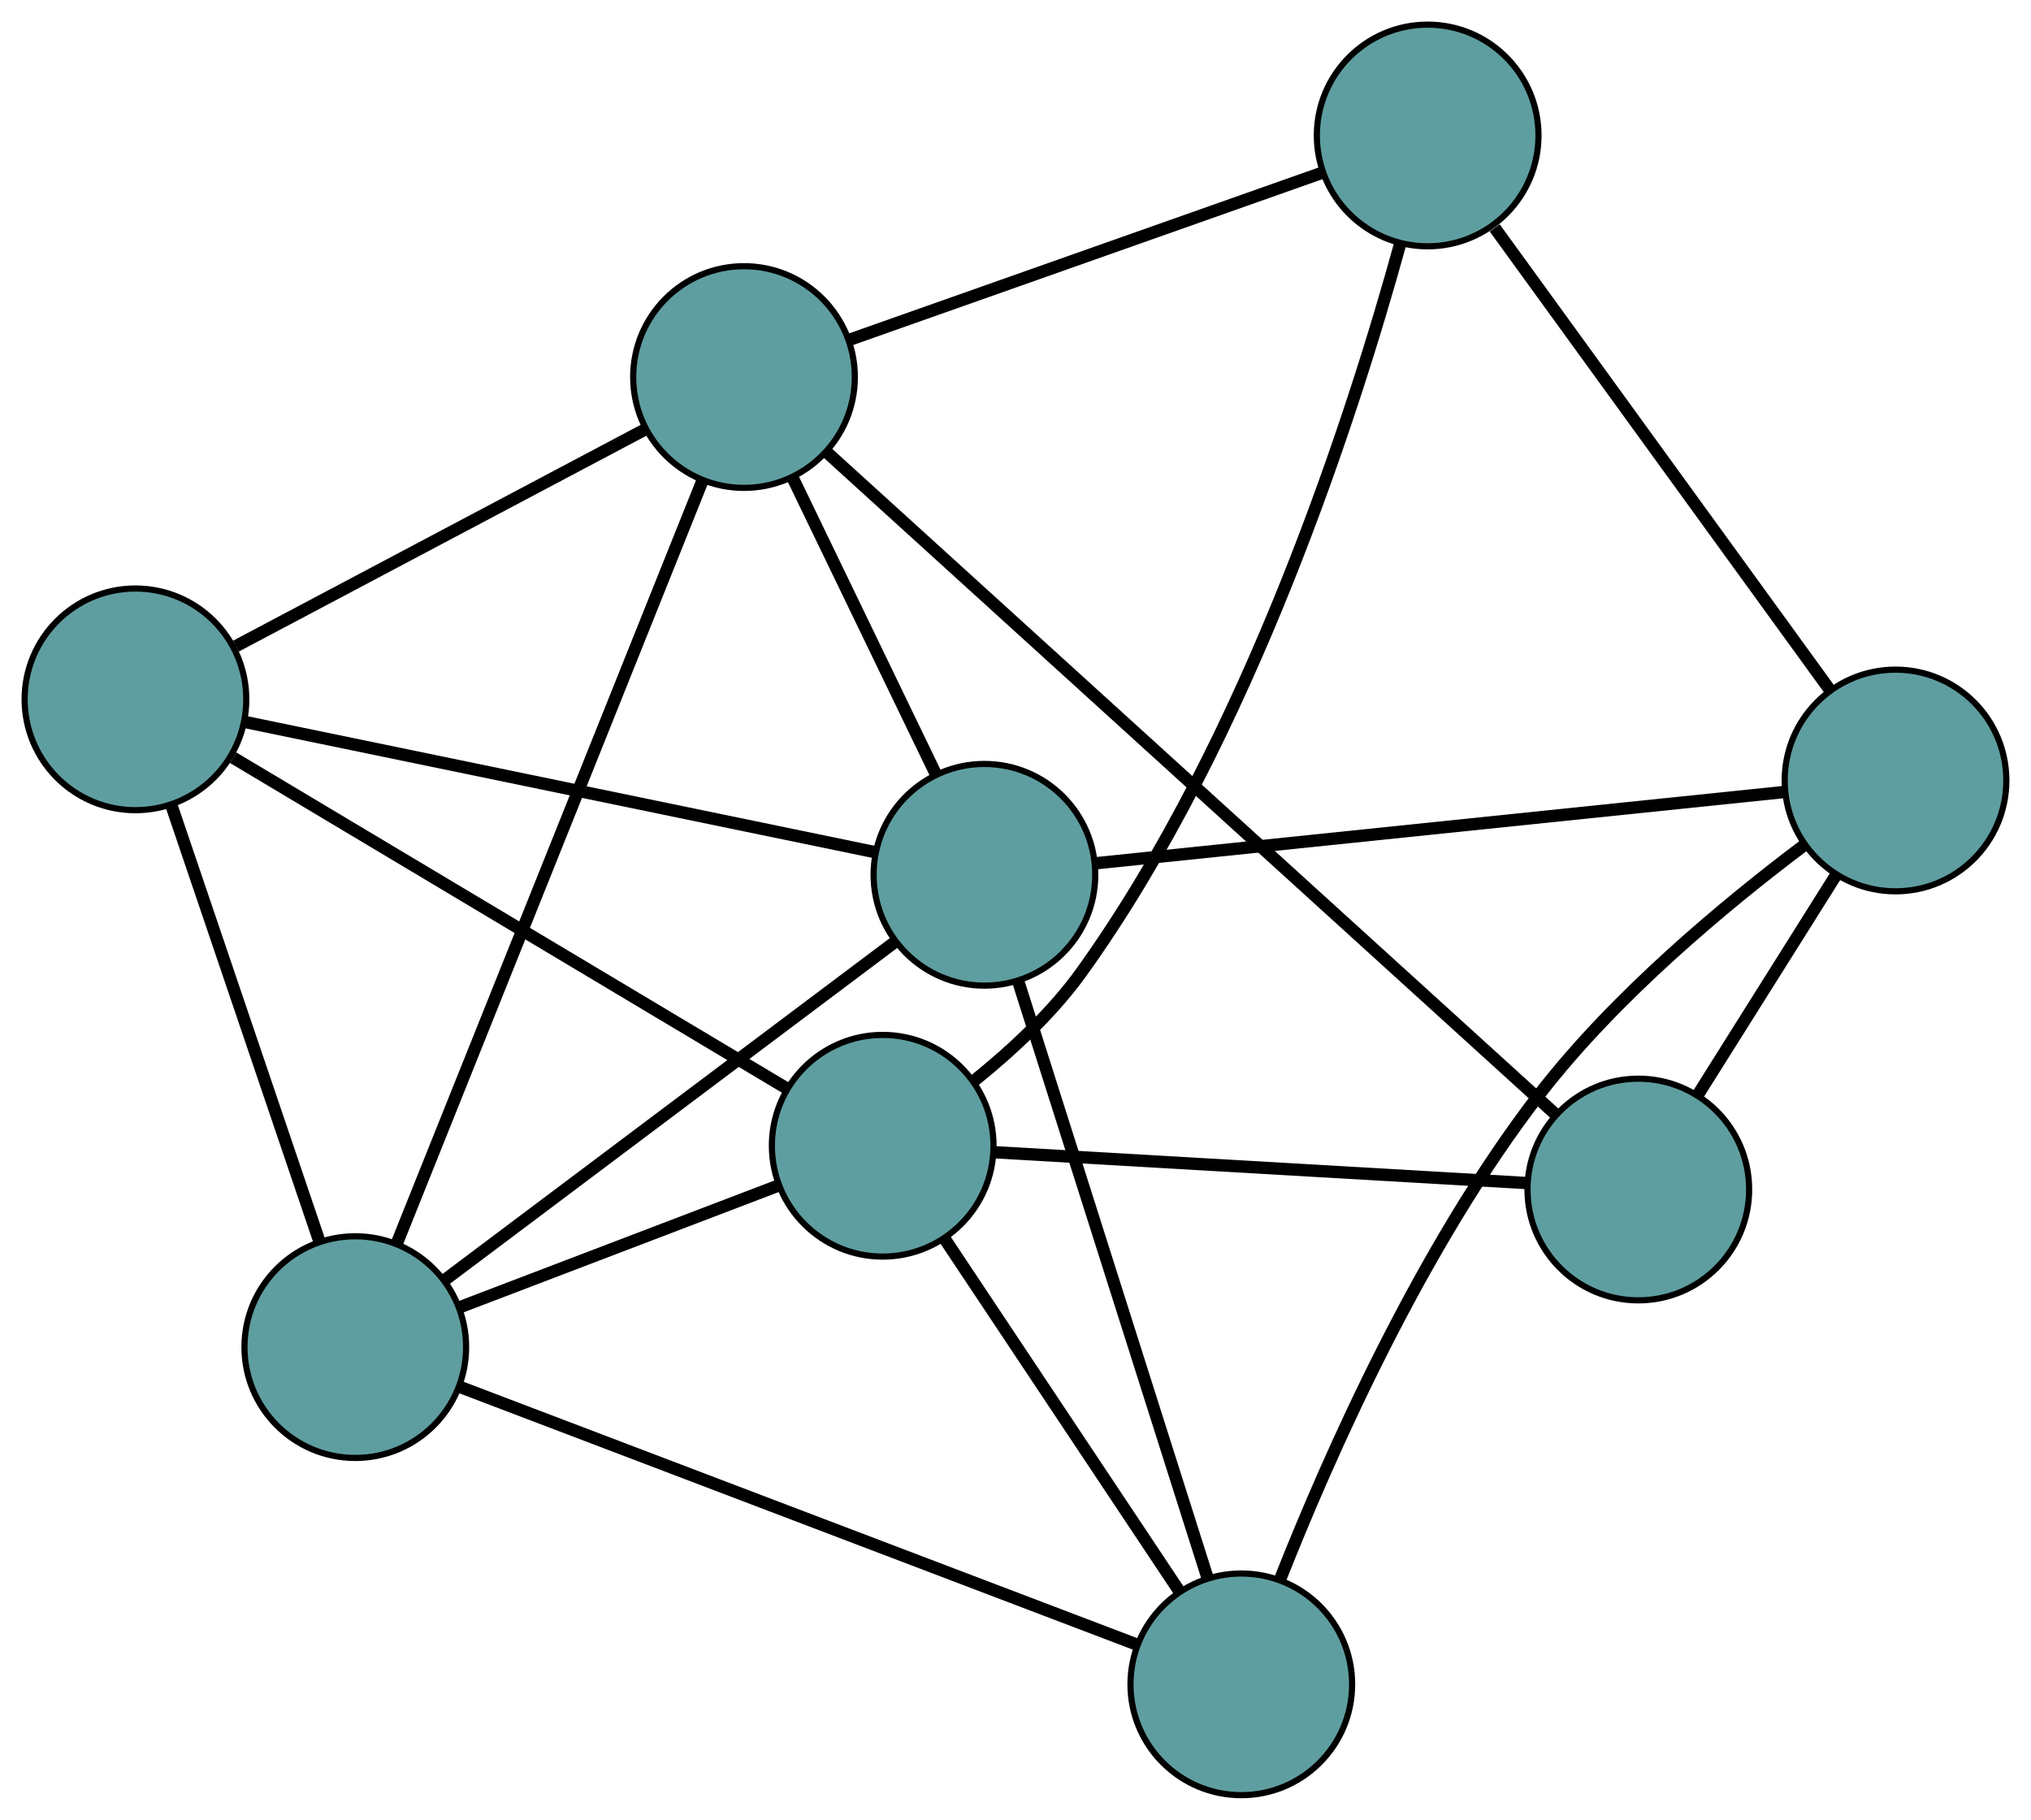 <?xml version="1.0" encoding="UTF-8" standalone="no"?>
<!DOCTYPE svg PUBLIC "-//W3C//DTD SVG 1.1//EN"
 "http://www.w3.org/Graphics/SVG/1.1/DTD/svg11.dtd">
<!-- Generated by graphviz version 2.36.0 (20140111.2315)
 -->
<!-- Title: G Pages: 1 -->
<svg width="100%" height="100%"
 viewBox="0.00 0.00 329.87 295.53" xmlns="http://www.w3.org/2000/svg" xmlns:xlink="http://www.w3.org/1999/xlink">
<g id="graph0" class="graph" transform="scale(1 1) rotate(0) translate(4 291.532)">
<title>G</title>
<!-- 0 -->
<g id="node1" class="node"><title>0</title>
<ellipse fill="cadetblue" stroke="black" cx="18" cy="-177.96" rx="18" ry="18"/>
</g>
<!-- 4 -->
<g id="node5" class="node"><title>4</title>
<ellipse fill="cadetblue" stroke="black" cx="155.888" cy="-149.469" rx="18" ry="18"/>
</g>
<!-- 0&#45;&#45;4 -->
<g id="edge1" class="edge"><title>0&#45;&#45;4</title>
<path fill="none" stroke="black" stroke-width="2" d="M35.744,-174.294C62.221,-168.823 111.775,-158.584 138.212,-153.122"/>
</g>
<!-- 5 -->
<g id="node6" class="node"><title>5</title>
<ellipse fill="cadetblue" stroke="black" cx="116.84" cy="-230.301" rx="18" ry="18"/>
</g>
<!-- 0&#45;&#45;5 -->
<g id="edge2" class="edge"><title>0&#45;&#45;5</title>
<path fill="none" stroke="black" stroke-width="2" d="M34.321,-186.603C52.745,-196.359 82.525,-212.129 100.822,-221.818"/>
</g>
<!-- 7 -->
<g id="node8" class="node"><title>7</title>
<ellipse fill="cadetblue" stroke="black" cx="139.366" cy="-105.465" rx="18" ry="18"/>
</g>
<!-- 0&#45;&#45;7 -->
<g id="edge3" class="edge"><title>0&#45;&#45;7</title>
<path fill="none" stroke="black" stroke-width="2" d="M33.867,-168.483C57.255,-154.512 100.711,-128.555 123.879,-114.716"/>
</g>
<!-- 8 -->
<g id="node9" class="node"><title>8</title>
<ellipse fill="cadetblue" stroke="black" cx="53.705" cy="-72.764" rx="18" ry="18"/>
</g>
<!-- 0&#45;&#45;8 -->
<g id="edge4" class="edge"><title>0&#45;&#45;8</title>
<path fill="none" stroke="black" stroke-width="2" d="M23.896,-160.589C30.551,-140.981 41.309,-109.285 47.919,-89.812"/>
</g>
<!-- 1 -->
<g id="node2" class="node"><title>1</title>
<ellipse fill="cadetblue" stroke="black" cx="197.609" cy="-18" rx="18" ry="18"/>
</g>
<!-- 1&#45;&#45;4 -->
<g id="edge5" class="edge"><title>1&#45;&#45;4</title>
<path fill="none" stroke="black" stroke-width="2" d="M192.155,-35.187C184.159,-60.383 169.34,-107.079 161.344,-132.278"/>
</g>
<!-- 6 -->
<g id="node7" class="node"><title>6</title>
<ellipse fill="cadetblue" stroke="black" cx="303.865" cy="-164.784" rx="18" ry="18"/>
</g>
<!-- 1&#45;&#45;6 -->
<g id="edge6" class="edge"><title>1&#45;&#45;6</title>
<path fill="none" stroke="black" stroke-width="2" d="M203.926,-35.074C211.87,-55.19 226.839,-89.026 246.154,-113.984 258.49,-129.923 276.352,-144.734 288.929,-154.201"/>
</g>
<!-- 1&#45;&#45;7 -->
<g id="edge7" class="edge"><title>1&#45;&#45;7</title>
<path fill="none" stroke="black" stroke-width="2" d="M187.464,-33.235C176.774,-49.289 160.041,-74.417 149.395,-90.404"/>
</g>
<!-- 1&#45;&#45;8 -->
<g id="edge8" class="edge"><title>1&#45;&#45;8</title>
<path fill="none" stroke="black" stroke-width="2" d="M180.536,-24.497C152.841,-35.037 98.437,-55.741 70.756,-66.275"/>
</g>
<!-- 2 -->
<g id="node3" class="node"><title>2</title>
<ellipse fill="cadetblue" stroke="black" cx="262.092" cy="-98.358" rx="18" ry="18"/>
</g>
<!-- 2&#45;&#45;5 -->
<g id="edge9" class="edge"><title>2&#45;&#45;5</title>
<path fill="none" stroke="black" stroke-width="2" d="M248.688,-110.534C221.016,-135.67 157.856,-193.043 130.212,-218.154"/>
</g>
<!-- 2&#45;&#45;6 -->
<g id="edge10" class="edge"><title>2&#45;&#45;6</title>
<path fill="none" stroke="black" stroke-width="2" d="M271.781,-113.764C278.529,-124.496 287.492,-138.748 294.229,-149.461"/>
</g>
<!-- 2&#45;&#45;7 -->
<g id="edge11" class="edge"><title>2&#45;&#45;7</title>
<path fill="none" stroke="black" stroke-width="2" d="M243.984,-99.407C220.78,-100.75 180.788,-103.066 157.549,-104.412"/>
</g>
<!-- 3 -->
<g id="node4" class="node"><title>3</title>
<ellipse fill="cadetblue" stroke="black" cx="227.878" cy="-269.532" rx="18" ry="18"/>
</g>
<!-- 3&#45;&#45;5 -->
<g id="edge12" class="edge"><title>3&#45;&#45;5</title>
<path fill="none" stroke="black" stroke-width="2" d="M210.528,-263.402C189.668,-256.032 154.873,-243.739 134.068,-236.387"/>
</g>
<!-- 3&#45;&#45;6 -->
<g id="edge13" class="edge"><title>3&#45;&#45;6</title>
<path fill="none" stroke="black" stroke-width="2" d="M238.765,-254.524C253.292,-234.499 278.852,-199.265 293.243,-179.426"/>
</g>
<!-- 3&#45;&#45;7 -->
<g id="edge14" class="edge"><title>3&#45;&#45;7</title>
<path fill="none" stroke="black" stroke-width="2" d="M223.419,-251.953C215.93,-224.751 198.918,-171.646 171.689,-133.706 166.91,-127.046 160.27,-120.896 154.251,-116.046"/>
</g>
<!-- 4&#45;&#45;5 -->
<g id="edge15" class="edge"><title>4&#45;&#45;5</title>
<path fill="none" stroke="black" stroke-width="2" d="M147.986,-165.827C141.211,-179.851 131.501,-199.951 124.73,-213.968"/>
</g>
<!-- 4&#45;&#45;6 -->
<g id="edge16" class="edge"><title>4&#45;&#45;6</title>
<path fill="none" stroke="black" stroke-width="2" d="M174.033,-151.347C202.434,-154.287 257.08,-159.942 285.572,-162.891"/>
</g>
<!-- 4&#45;&#45;8 -->
<g id="edge17" class="edge"><title>4&#45;&#45;8</title>
<path fill="none" stroke="black" stroke-width="2" d="M141.248,-138.479C121.823,-123.898 87.73,-98.305 68.318,-83.733"/>
</g>
<!-- 5&#45;&#45;8 -->
<g id="edge18" class="edge"><title>5&#45;&#45;8</title>
<path fill="none" stroke="black" stroke-width="2" d="M110.083,-213.441C97.932,-183.12 72.529,-119.735 60.413,-89.502"/>
</g>
<!-- 7&#45;&#45;8 -->
<g id="edge19" class="edge"><title>7&#45;&#45;8</title>
<path fill="none" stroke="black" stroke-width="2" d="M122.442,-99.004C107.425,-93.271 85.601,-84.94 70.594,-79.211"/>
</g>
</g>
</svg>

